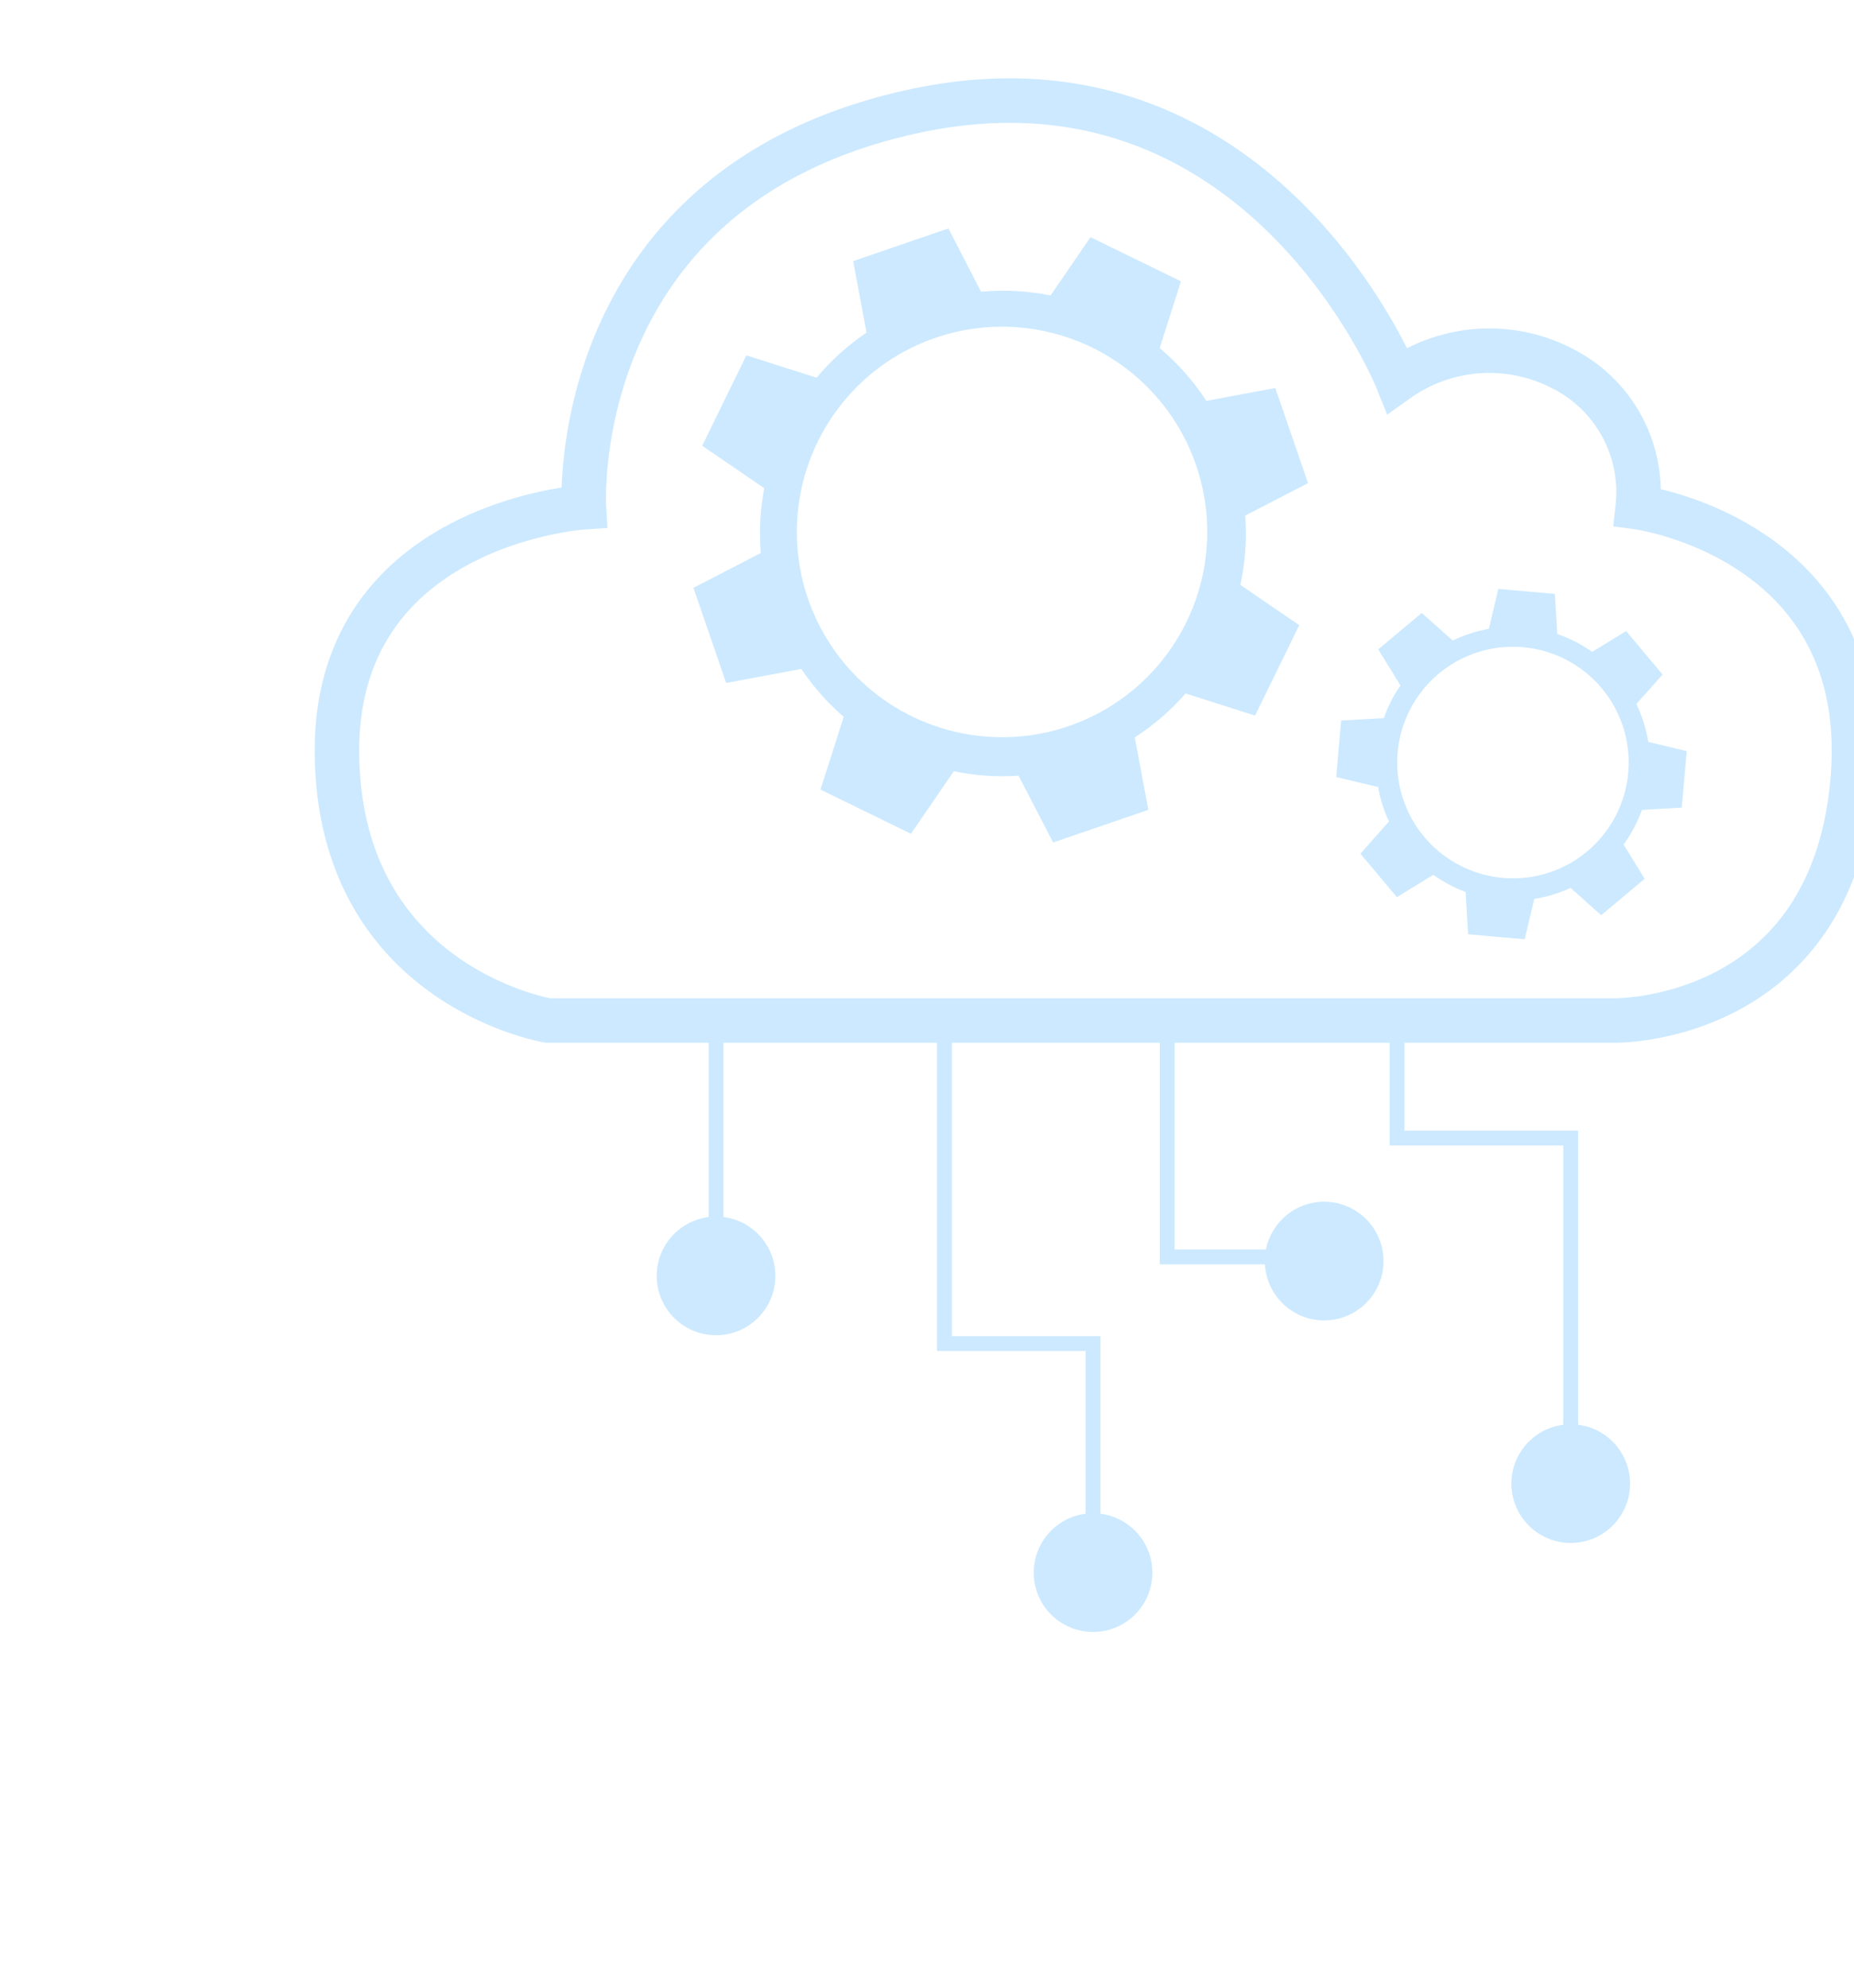 <svg xmlns="http://www.w3.org/2000/svg" xmlns:xlink="http://www.w3.org/1999/xlink" width="125" height="134" viewBox="0 0 125 134">
  <defs>
    <clipPath id="clip-path">
      <rect id="사각형_7880" data-name="사각형 7880" width="125" height="134" transform="translate(250 54)" fill="#fff" stroke="#707070" stroke-width="1"/>
    </clipPath>
    <clipPath id="clip-path-2">
      <path id="패스_18196" data-name="패스 18196" d="M210.937,68.593A13.836,13.836,0,1,0,197.1,82.415a13.829,13.829,0,0,0,13.836-13.821m-15.25-16.208a16.289,16.289,0,0,1,4.687.251l2.691-3.928,6.1,2.975-1.434,4.5a16.282,16.282,0,0,1,3.148,3.561l4.647-.87,2.206,6.413-4.237,2.188a16.262,16.262,0,0,1-.325,4.672l3.971,2.715-2.979,6.094-4.681-1.49a16.28,16.28,0,0,1-3.43,2.959l.916,4.883-6.42,2.2-2.329-4.5a16.262,16.262,0,0,1-4.369-.3l-2.887,4.214-6.1-2.976,1.564-4.905a16.288,16.288,0,0,1-2.858-3.231l-5.066.948-2.207-6.414L180.835,70a16.245,16.245,0,0,1,.232-4.371l-4.182-2.86,2.979-6.093,4.733,1.506a16.275,16.275,0,0,1,3.367-3.04l-.9-4.818,6.42-2.205Z" transform="translate(-176.294 -48.118)" fill="#0093ff"/>
    </clipPath>
    <clipPath id="clip-path-3">
      <path id="패스_18196-2" data-name="패스 18196" d="M195.816,59.656a7.8,7.8,0,1,0-7.8,7.789,7.793,7.793,0,0,0,7.8-7.789m-8.594-9.134a9.179,9.179,0,0,1,2.641.141l1.516-2.213,3.438,1.677-.808,2.534a9.175,9.175,0,0,1,1.774,2.006l2.618-.49,1.243,3.614-2.388,1.233a9.164,9.164,0,0,1-.183,2.633l2.238,1.53-1.679,3.434L195,65.782a9.174,9.174,0,0,1-1.933,1.668l.516,2.752-3.618,1.242-1.313-2.537a9.164,9.164,0,0,1-2.462-.17l-1.627,2.375-3.438-1.677L182,66.67a9.179,9.179,0,0,1-1.611-1.821l-2.855.534-1.244-3.614,2.559-1.321a9.155,9.155,0,0,1,.131-2.463l-2.357-1.611,1.679-3.434,2.667.849a9.171,9.171,0,0,1,1.9-1.713l-.509-2.715,3.618-1.243Z" transform="translate(-176.294 -48.118)" fill="#0093ff"/>
    </clipPath>
  </defs>
  <g id="topimg_ai" transform="translate(-250 -54)" clip-path="url(#clip-path)">
    <g id="그룹_6231" data-name="그룹 6231" transform="translate(11.277 14.002)" opacity="0.2">
      <path id="패스_19617" data-name="패스 19617" d="M-18739.582-17574.693s-1.283-21.52,22.123-26.664,32.717,18.1,32.717,18.1a10.7,10.7,0,0,1,11.164-.768,9.325,9.325,0,0,1,5.047,9.332s15.953,2.152,14.486,18.49-16.049,16.109-16.049,16.109H-18742s-14.033-2.314-14.229-17.916S-18739.582-17574.693-18739.582-17574.693Z" transform="translate(19017.672 17648.879)" fill="none" stroke="#0093ff" stroke-width="3"/>
      <path id="패스_19618" data-name="패스 19618" d="M-18560-17162.23v18.59" transform="translate(18847 17271.016)" fill="none" stroke="#0093ff" stroke-width="1"/>
      <path id="패스_19619" data-name="패스 19619" d="M-18546.605-17162.23v21.777h10.023v14.518" transform="translate(18849 17271.016)" fill="none" stroke="#0093ff" stroke-width="1"/>
      <path id="패스_19620" data-name="패스 19620" d="M-18527.582-17162.23v15.934h9.494" transform="translate(18845 17271.016)" fill="none" stroke="#0093ff" stroke-width="1"/>
      <path id="패스_19621" data-name="패스 19621" d="M-18508.143-17162.23v7.924h11.713v22.555" transform="translate(18841.055 17271.016)" fill="none" stroke="#0093ff" stroke-width="1"/>
      <circle id="타원_307" data-name="타원 307" cx="4" cy="4" r="4" transform="translate(340.625 136)" fill="#0093ff"/>
      <circle id="타원_308" data-name="타원 308" cx="4" cy="4" r="4" transform="translate(324 121)" fill="#0093ff"/>
      <circle id="타원_309" data-name="타원 309" cx="4" cy="4" r="4" transform="translate(308.418 142)" fill="#0093ff"/>
      <circle id="타원_310" data-name="타원 310" cx="4" cy="4" r="4" transform="translate(283 122)" fill="#0093ff"/>
      <g id="그룹_5360" data-name="그룹 5360" transform="translate(285.475 55.393)">
        <g id="그룹_5355" data-name="그룹 5355" clip-path="url(#clip-path-2)">
          <rect id="사각형_7472" data-name="사각형 7472" width="54.537" height="54.569" transform="translate(6.652 56.615) rotate(-113.629)" fill="#0093ff"/>
        </g>
      </g>
      <g id="그룹_6232" data-name="그룹 6232" transform="matrix(0.914, 0.407, -0.407, 0.914, 331.704, 77.09)">
        <g id="그룹_5355-2" data-name="그룹 5355" transform="translate(2.334 -2.134)" clip-path="url(#clip-path-3)">
          <rect id="사각형_7472-2" data-name="사각형 7472" width="30.733" height="30.751" transform="translate(3.748 31.904) rotate(-113.629)" fill="#0093ff"/>
        </g>
      </g>
    </g>
  </g>
</svg>

